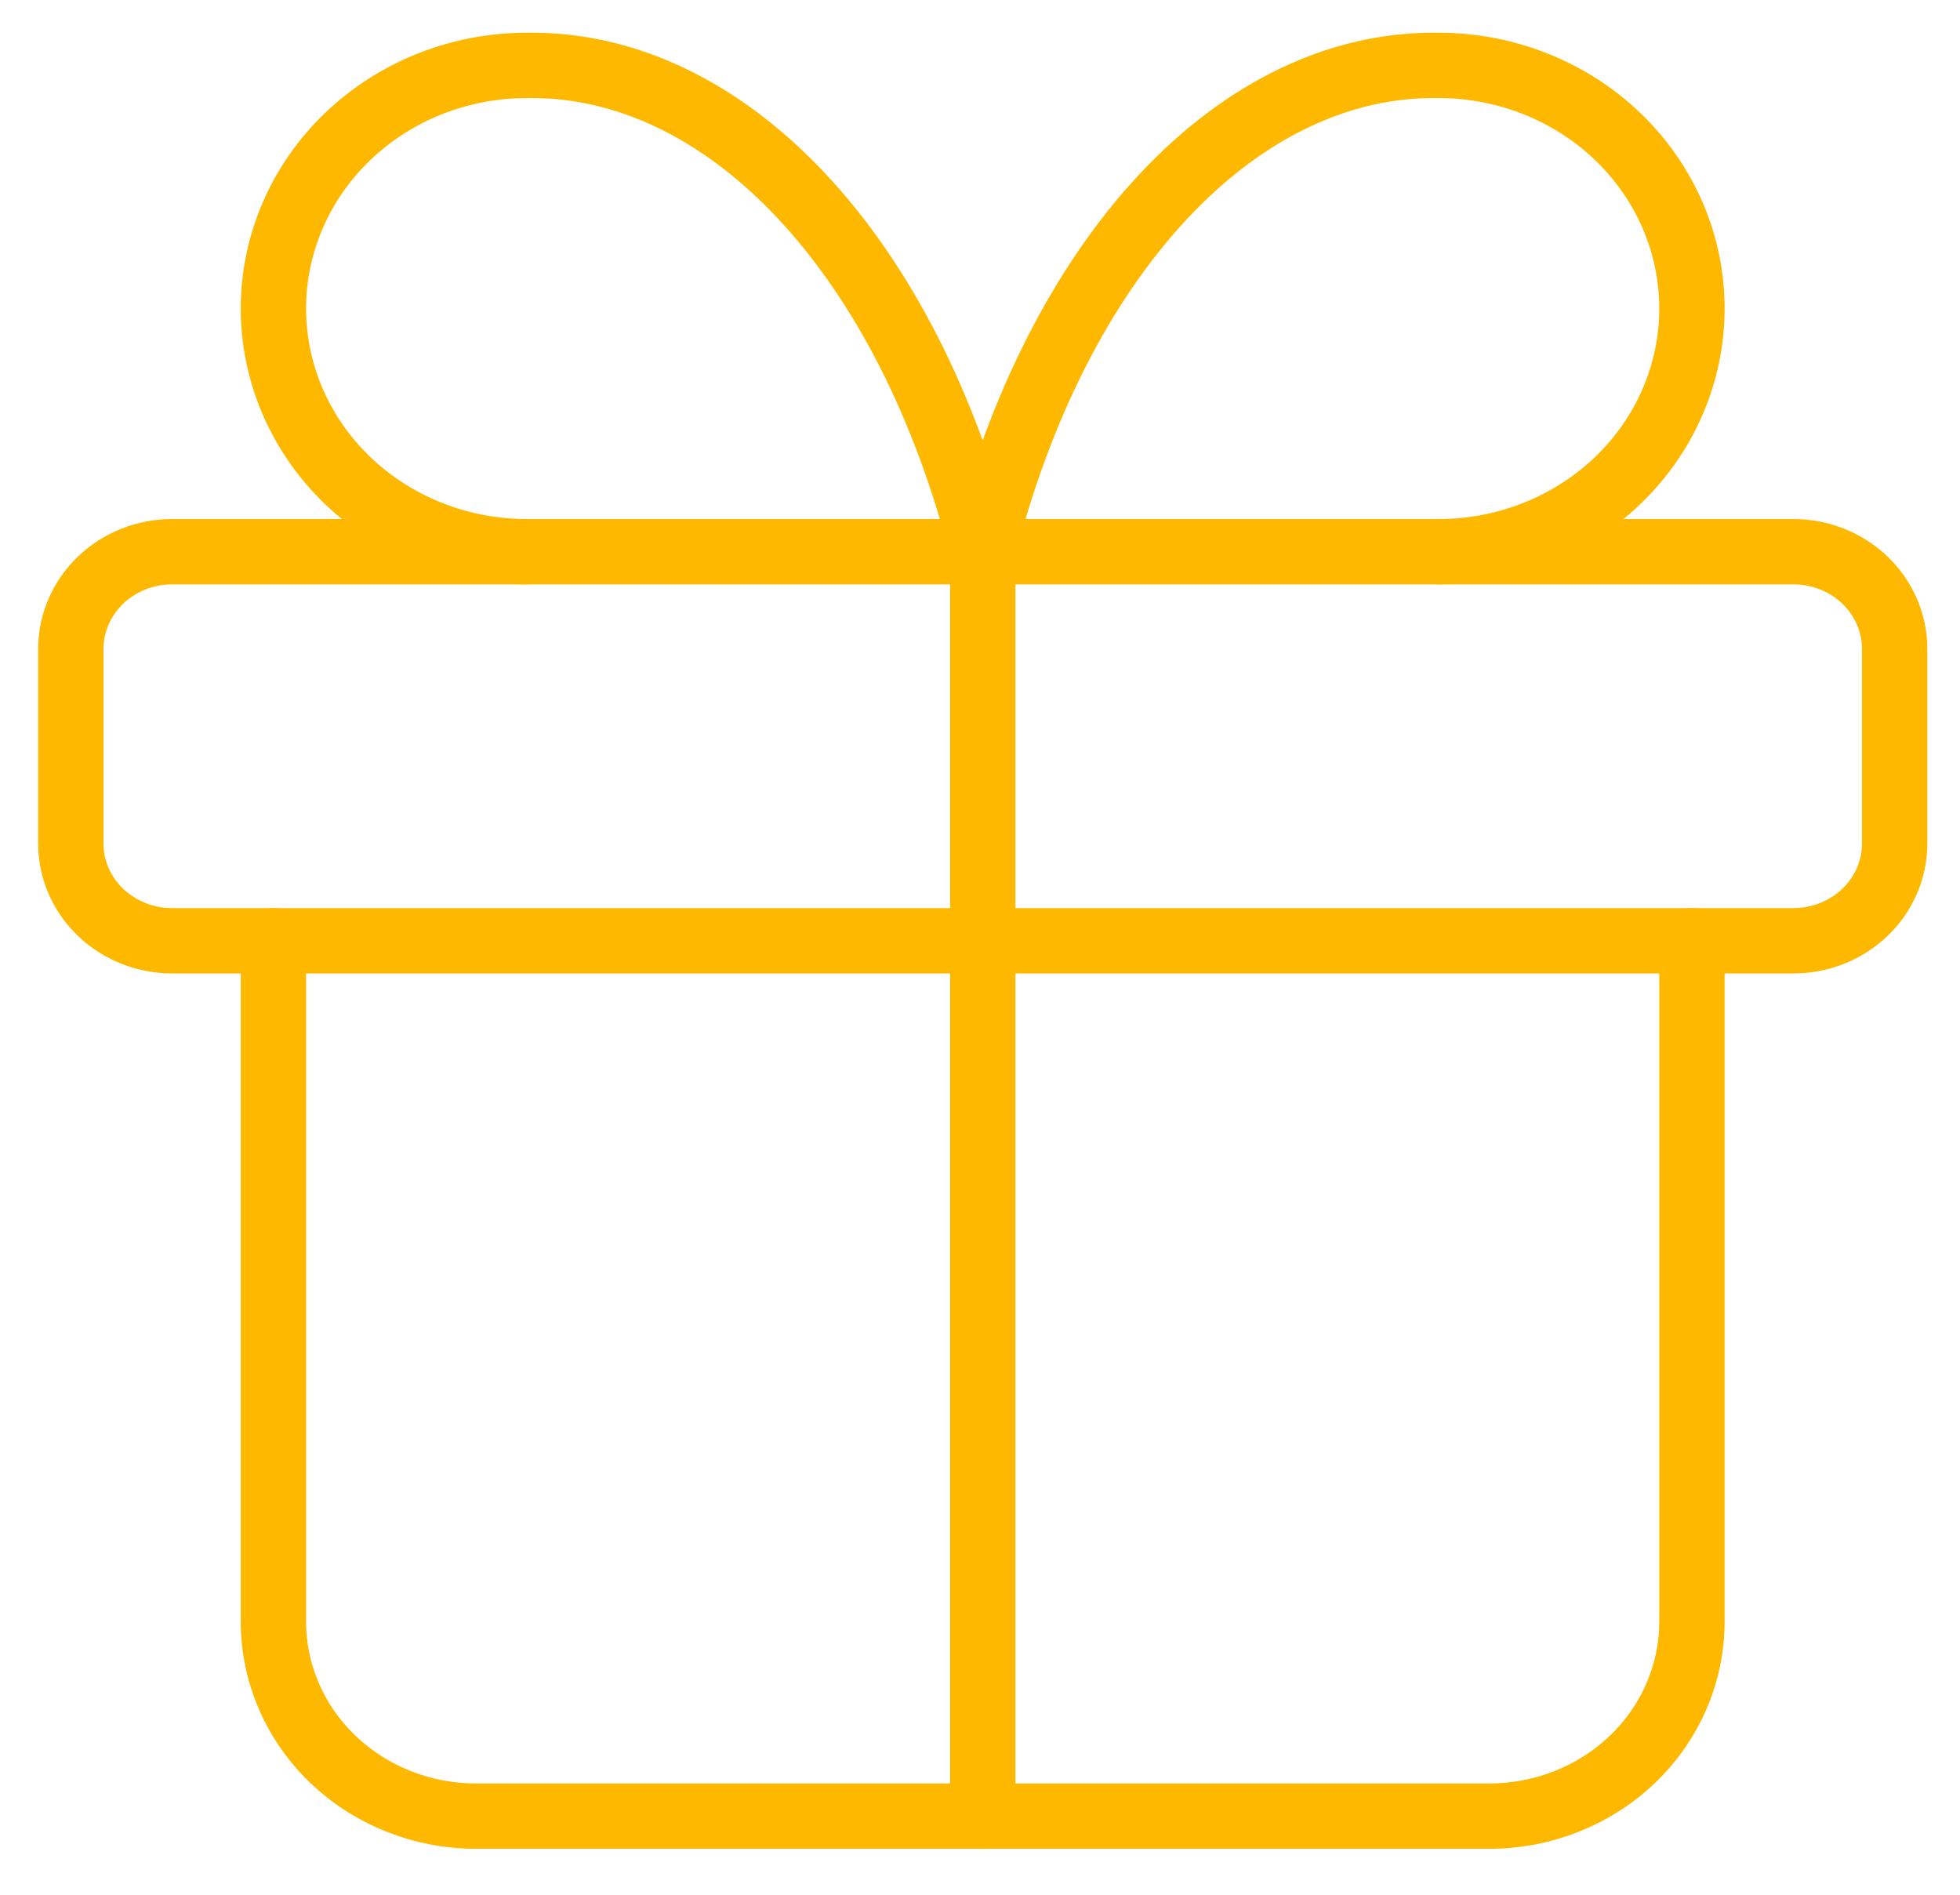 <svg width="30" height="29" viewBox="0 0 30 29" fill="none" xmlns="http://www.w3.org/2000/svg">
<path d="M15.042 8.444V27.797M1.084 9.933C1.084 9.538 1.247 9.16 1.538 8.88C1.829 8.601 2.224 8.444 2.635 8.444H27.449C27.861 8.444 28.255 8.601 28.546 8.88C28.837 9.16 29 9.538 29 9.933V12.91C29 13.305 28.837 13.684 28.546 13.963C28.255 14.242 27.861 14.399 27.449 14.399H2.635C2.224 14.399 1.829 14.242 1.538 13.963C1.247 13.684 1.084 13.305 1.084 12.91V9.933Z" stroke="#FFB800" stroke-linecap="round" stroke-linejoin="round"/>
<path d="M25.897 14.399V24.82C25.897 25.609 25.57 26.367 24.989 26.925C24.407 27.483 23.618 27.797 22.795 27.797H7.286C6.464 27.797 5.675 27.483 5.093 26.925C4.511 26.367 4.185 25.609 4.185 24.82V14.399M8.062 8.444C7.034 8.444 6.047 8.052 5.32 7.354C4.593 6.656 4.185 5.709 4.185 4.722C4.185 3.735 4.593 2.789 5.32 2.091C6.047 1.393 7.034 1.001 8.062 1.001C9.558 0.976 11.024 1.672 12.269 3C13.514 4.328 14.48 6.225 15.041 8.444C15.602 6.225 16.568 4.328 17.813 3C19.058 1.672 20.524 0.976 22.02 1.001C23.048 1.001 24.035 1.393 24.762 2.091C25.489 2.789 25.897 3.735 25.897 4.722C25.897 5.709 25.489 6.656 24.762 7.354C24.035 8.052 23.048 8.444 22.02 8.444" stroke="#FFB800" stroke-linecap="round" stroke-linejoin="round"/>
</svg>
